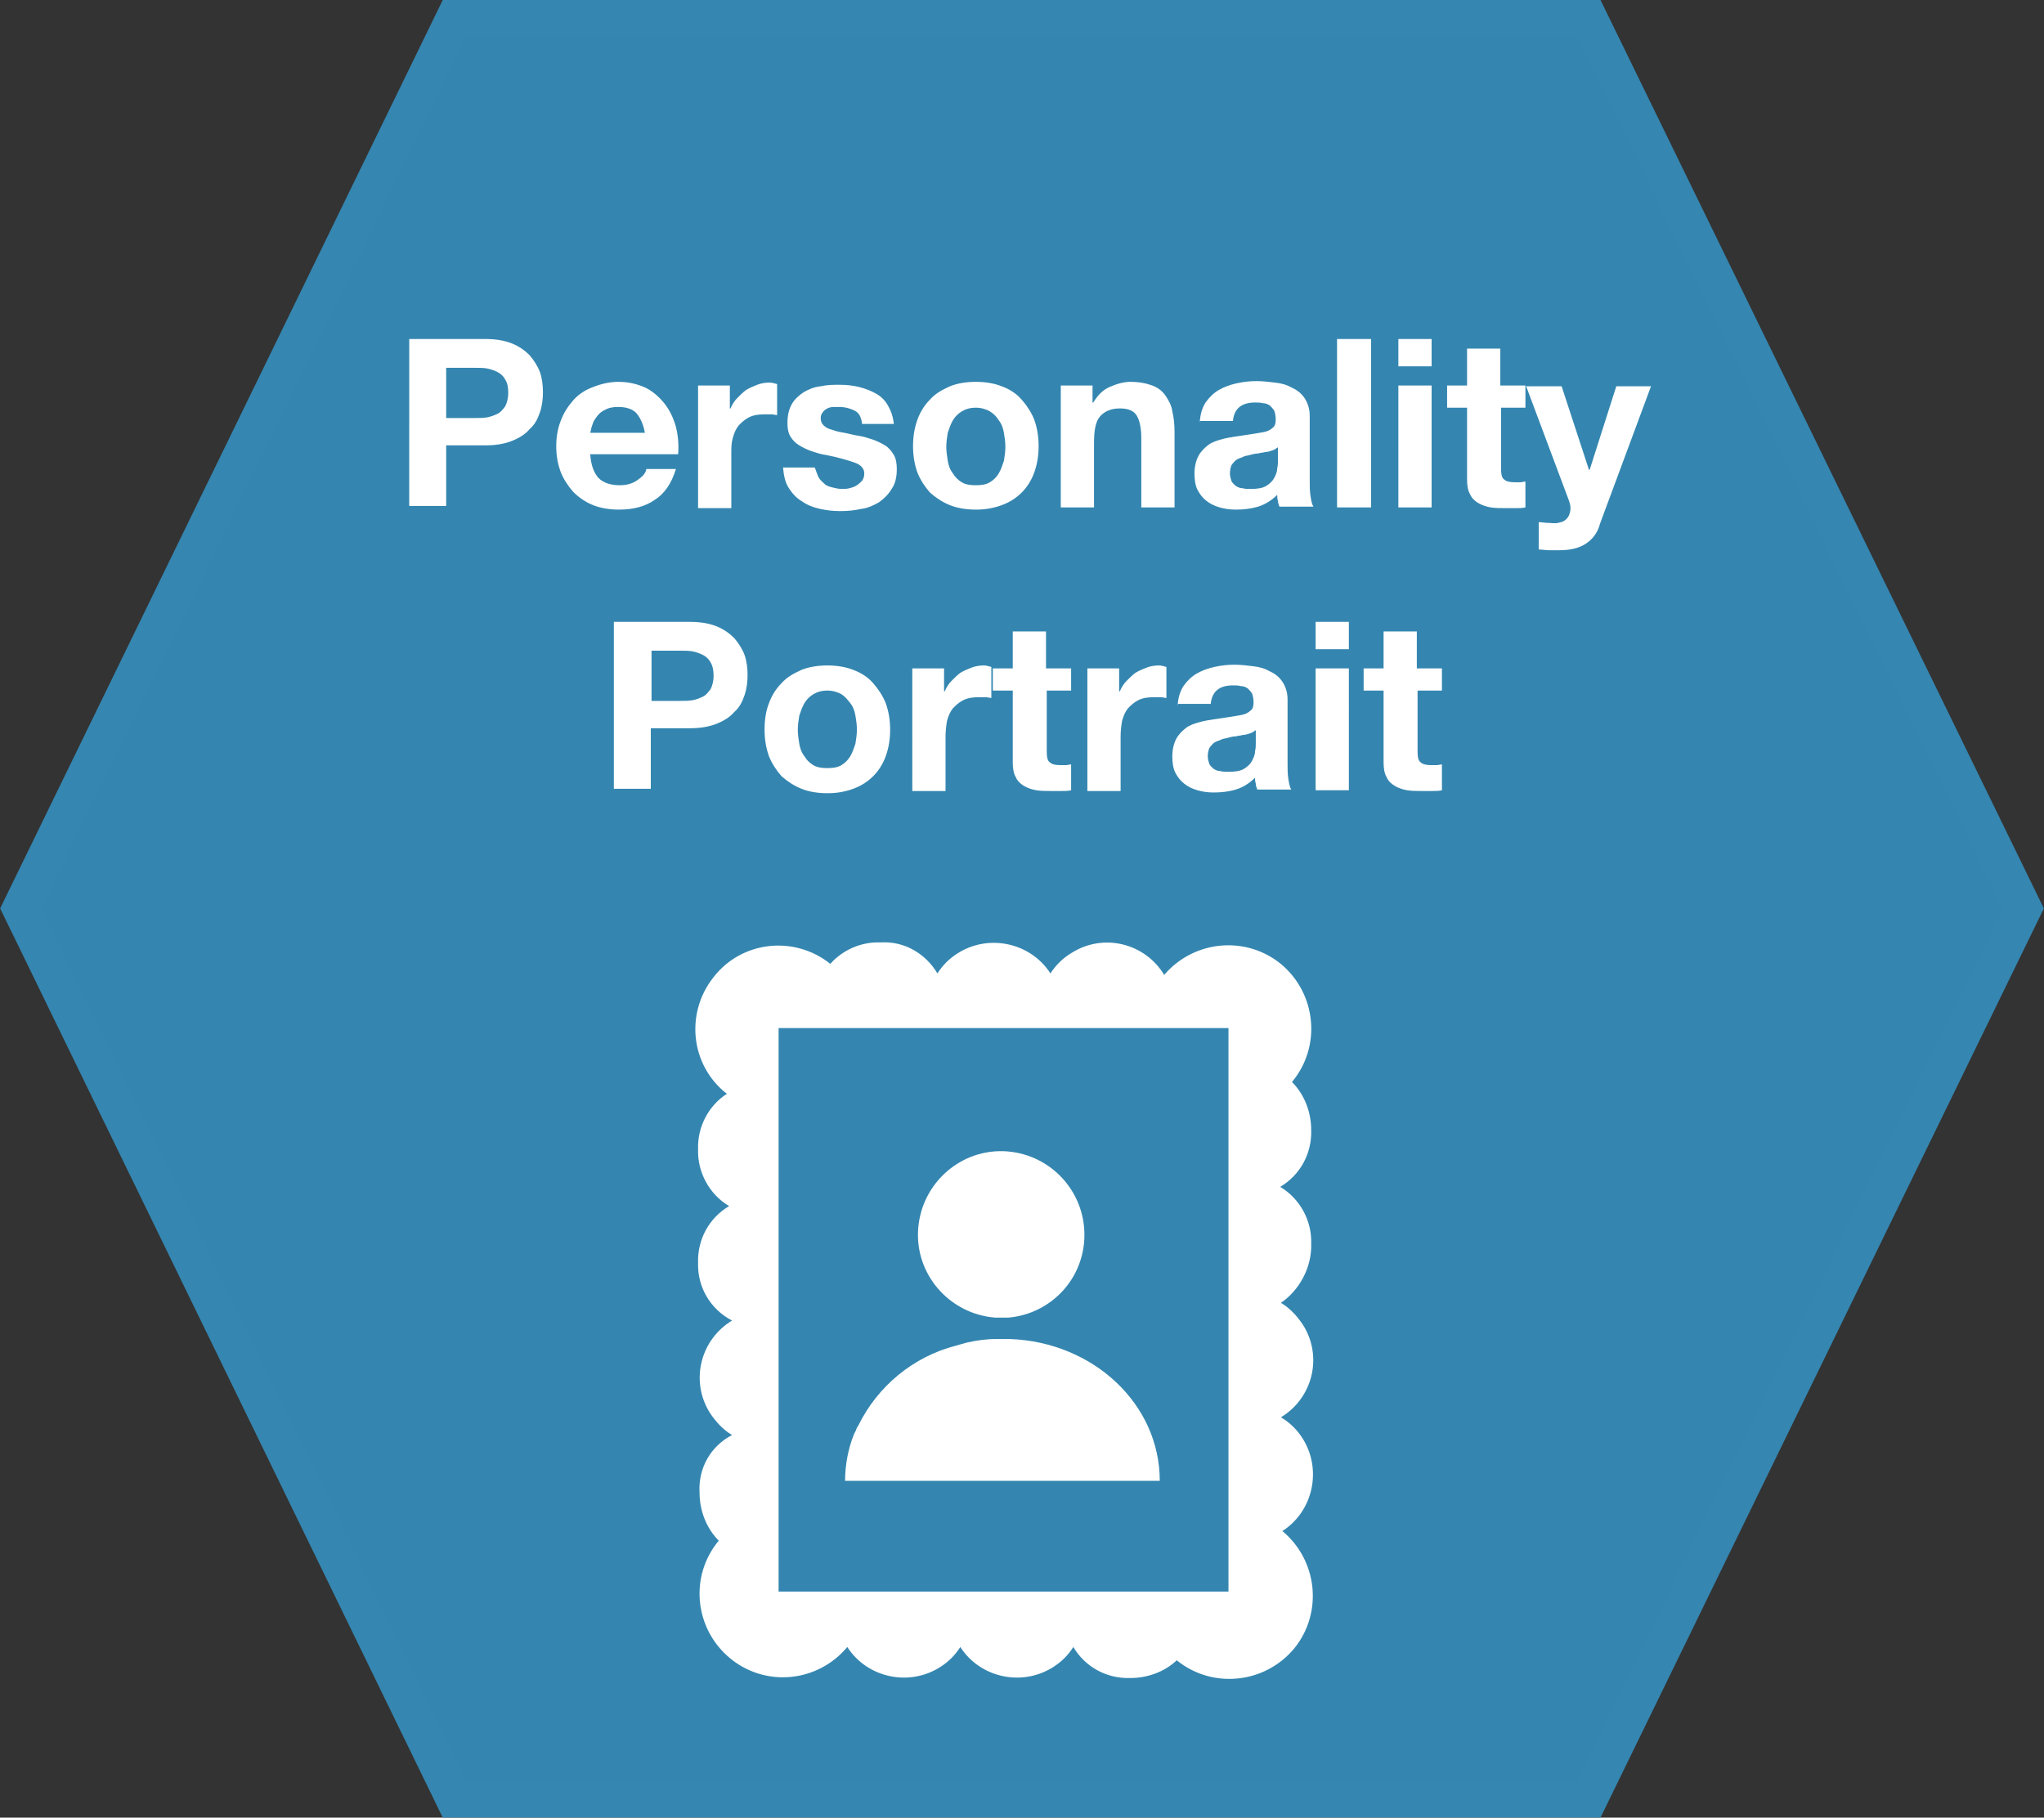 <svg xmlns="http://www.w3.org/2000/svg" width="276.7" height="246.1">
  <rect width="100%" height="100%" fill="#333333" stroke="none"/>
  <style>
    .st1{enable-background:new}.st2{fill:#fff}
  </style>
  <path fill="#3486b0" stroke="#3586b0" stroke-width="5" stroke-miterlimit="10" d="M273.9 123l-58.8 120.6H61.5L2.8 123 61.5 2.5h153.6z"/>
  <g class="st1">
    <path class="st2" d="M65.7 45.9c1.4 0 2.6.2 3.6.6 1 .4 1.8 1 2.4 1.6.6.7 1.1 1.5 1.4 2.3.3.9.4 1.8.4 2.7 0 .9-.1 1.8-.4 2.7-.3.9-.7 1.7-1.4 2.3-.6.7-1.4 1.2-2.4 1.6-1 .4-2.2.6-3.6.6h-5.3v8.2h-5V45.9h10.3zm-1.4 10.7c.6 0 1.1 0 1.7-.1.5-.1 1-.3 1.4-.5.4-.2.7-.6 1-1 .2-.4.4-1 .4-1.8s-.1-1.3-.4-1.8c-.2-.4-.6-.8-1-1-.4-.2-.9-.4-1.4-.5-.5-.1-1.1-.1-1.7-.1h-3.9v6.8h3.9zM81 64.7c.7.7 1.7 1 2.9 1 .9 0 1.7-.2 2.4-.7.7-.5 1.1-.9 1.2-1.5h4c-.6 2-1.6 3.4-2.9 4.2-1.3.9-2.9 1.3-4.8 1.3-1.3 0-2.5-.2-3.5-.6-1-.4-1.9-1-2.7-1.8-.7-.8-1.3-1.7-1.7-2.7-.4-1.1-.6-2.2-.6-3.5 0-1.2.2-2.4.6-3.4.4-1.1 1-2 1.7-2.8.7-.8 1.6-1.4 2.7-1.8 1-.4 2.2-.7 3.4-.7 1.4 0 2.6.3 3.7.8 1 .5 1.9 1.3 2.6 2.2s1.2 2 1.5 3.1c.3 1.2.4 2.4.3 3.7H79.9c.1 1.5.5 2.5 1.1 3.2zm5.2-8.7c-.5-.6-1.4-.9-2.5-.9-.7 0-1.3.1-1.8.4-.5.2-.9.6-1.1.9-.3.4-.5.7-.6 1.1-.2.5-.2.8-.3 1.1h7.4c-.2-1.1-.6-2-1.1-2.6zm12.6-3.8v3.1h.1c.2-.5.5-1 .9-1.4.4-.4.8-.8 1.2-1.1.5-.3 1-.5 1.5-.7.5-.2 1.1-.3 1.7-.3.3 0 .6.1 1 .2v4.2c-.2 0-.5-.1-.8-.1h-.9c-.8 0-1.5.1-2.1.4-.6.3-1 .7-1.4 1.1-.4.5-.6 1-.8 1.7s-.2 1.3-.2 2.1v7.4h-4.5V52.2h4.3zm12 12.4c.2.4.5.6.8.9s.7.4 1.1.5c.4.1.8.2 1.3.2.3 0 .7 0 1-.1.4-.1.7-.2 1-.4s.5-.4.7-.6c.2-.3.3-.6.3-1 0-.7-.5-1.2-1.4-1.5-.9-.3-2.2-.7-3.8-1-.7-.1-1.3-.3-1.9-.5-.6-.2-1.2-.5-1.7-.8-.5-.3-.9-.7-1.2-1.2-.3-.5-.4-1.1-.4-1.8 0-1.1.2-1.9.6-2.6.4-.7 1-1.2 1.6-1.6.7-.4 1.4-.7 2.3-.8.9-.2 1.7-.2 2.6-.2s1.8.1 2.6.3c.8.2 1.6.5 2.3.9.7.4 1.2.9 1.6 1.6.4.7.7 1.5.8 2.5h-4.3c-.1-.9-.4-1.5-1-1.8-.6-.3-1.3-.5-2.1-.5h-.8c-.3 0-.6.1-.8.2-.2.1-.5.3-.6.5-.2.2-.3.5-.3.8 0 .4.1.7.4 1s.7.5 1.2.6c.5.2 1 .3 1.6.4.6.1 1.2.3 1.9.4.7.1 1.3.3 1.9.5.6.2 1.2.5 1.7.8s.9.8 1.2 1.3c.3.5.4 1.2.4 1.9 0 1.1-.2 2-.7 2.7-.4.7-1 1.3-1.7 1.8-.7.4-1.5.8-2.4.9-.9.2-1.8.3-2.8.3-1 0-1.9-.1-2.8-.3-.9-.2-1.7-.5-2.4-1-.7-.4-1.3-1-1.8-1.8-.5-.7-.7-1.7-.8-2.8h4.3c.2.5.3.9.5 1.3zm13.4-7.8c.4-1.1 1-2 1.7-2.7.7-.8 1.6-1.3 2.7-1.8 1-.4 2.2-.6 3.5-.6 1.3 0 2.5.2 3.5.6 1.1.4 2 1 2.7 1.8.7.8 1.3 1.7 1.7 2.7.4 1.1.6 2.3.6 3.6 0 1.3-.2 2.5-.6 3.6-.4 1.1-1 2-1.7 2.7s-1.6 1.3-2.7 1.7c-1.1.4-2.2.6-3.5.6-1.3 0-2.5-.2-3.5-.6-1-.4-1.9-1-2.7-1.7-.7-.8-1.3-1.7-1.7-2.7-.4-1.1-.6-2.3-.6-3.6 0-1.3.2-2.5.6-3.6zm4.1 5.6c.1.6.3 1.2.7 1.7.3.5.7.9 1.2 1.2.5.3 1.1.4 1.9.4.8 0 1.4-.1 1.9-.4.5-.3.9-.7 1.2-1.2.3-.5.5-1.1.7-1.7.1-.6.2-1.3.2-1.9 0-.7-.1-1.3-.2-1.9-.1-.6-.3-1.2-.7-1.7-.3-.5-.7-.9-1.2-1.2-.5-.3-1.2-.5-1.9-.5-.8 0-1.4.2-1.9.5s-.9.7-1.2 1.2c-.3.5-.5 1.1-.7 1.7-.1.6-.2 1.3-.2 1.9 0 .6.1 1.2.2 1.9zm19.6-10.2v2.3h.1c.6-1 1.3-1.7 2.2-2.1.9-.4 1.9-.7 2.8-.7 1.2 0 2.2.2 3 .5.8.3 1.4.8 1.8 1.4.4.6.8 1.3.9 2.1.2.8.3 1.8.3 2.8v10.2h-4.5v-9.3c0-1.4-.2-2.4-.6-3.1s-1.2-1-2.3-1c-1.2 0-2.1.4-2.7 1.1-.6.7-.8 1.9-.8 3.6v8.7h-4.5V52.2h4.3zm14.5 5c.1-1.1.3-1.9.8-2.7.5-.7 1.1-1.3 1.8-1.7.7-.4 1.5-.7 2.4-.9.9-.2 1.8-.3 2.7-.3.8 0 1.7.1 2.5.2.9.1 1.6.3 2.3.7.7.3 1.3.8 1.7 1.4.4.6.7 1.4.7 2.4V65c0 .7 0 1.5.1 2.1.1.7.2 1.2.4 1.5h-4.6c-.1-.3-.2-.5-.2-.8-.1-.3-.1-.5-.1-.8-.7.7-1.6 1.3-2.6 1.6-1 .3-2 .4-3 .4-.8 0-1.5-.1-2.2-.3s-1.3-.5-1.8-.9-.9-.9-1.2-1.5-.4-1.4-.4-2.2c0-.9.2-1.7.5-2.3.3-.6.8-1.1 1.3-1.5.5-.4 1.1-.6 1.8-.8.7-.2 1.3-.3 2-.4s1.4-.2 2-.3c.7-.1 1.2-.2 1.8-.3.5-.1.9-.3 1.2-.6.3-.2.4-.6.4-1.1 0-.5-.1-.9-.2-1.2-.2-.3-.4-.5-.6-.7-.3-.2-.6-.3-.9-.3-.4-.1-.7-.1-1.1-.1-.9 0-1.6.2-2.1.6-.5.4-.8 1-.9 1.9h-4.5zm10.5 3.4c-.2.2-.4.3-.7.4-.3.1-.6.2-.9.2-.3.1-.7.1-1 .2-.4 0-.7.1-1.1.2-.3.1-.7.1-1 .3-.3.1-.6.2-.9.4-.2.2-.4.4-.6.7-.1.3-.2.6-.2 1.1 0 .4.1.7.2 1 .1.3.4.5.6.7.3.2.6.3.9.3.3.1.7.1 1.1.1.9 0 1.6-.1 2.1-.4.5-.3.9-.7 1.1-1.1.2-.4.4-.8.4-1.3.1-.4.1-.8.1-1v-1.8zm12.7-14.7v22.8H181V45.9h4.6zm3.7 3.7v-3.7h4.5v3.7h-4.5zm4.5 2.6v16.5h-4.5V52.2h4.5zm12.7 0v3h-3.3v8.2c0 .8.1 1.3.4 1.5.3.3.8.4 1.5.4h.7c.2 0 .5-.1.7-.1v3.5c-.4.1-.8.1-1.3.1h-1.4c-.7 0-1.4 0-2-.1s-1.2-.3-1.7-.6-.9-.7-1.1-1.2c-.3-.5-.4-1.2-.4-2v-9.7h-2.7v-3h2.7v-5h4.5v5h3.4zm8.2 21.4c-.9.6-2.1.9-3.6.9h-1.4c-.5 0-.9-.1-1.4-.1v-3.7c.4 0 .9.1 1.3.1s.9.1 1.3 0c.6-.1 1-.3 1.3-.7.3-.4.4-.9.4-1.3s-.1-.7-.2-1l-5.8-15.5h4.8l3.7 11.3h.1l3.6-11.3h4.7l-6.9 18.6c-.3 1.2-1 2.1-1.9 2.7z"/>
  </g>
  <g class="st1">
    <path class="st2" d="M93.4 84.2c1.4 0 2.6.2 3.6.6 1 .4 1.8 1 2.4 1.6.6.7 1.1 1.5 1.4 2.3.3.9.4 1.8.4 2.7 0 .9-.1 1.8-.4 2.7-.3.9-.7 1.7-1.4 2.3-.6.7-1.4 1.2-2.4 1.6-1 .4-2.2.6-3.6.6h-5.3v8.2h-5V84.2h10.3zm-1.3 10.7c.6 0 1.1 0 1.7-.1.5-.1 1-.3 1.4-.5.4-.2.7-.6 1-1 .2-.4.4-1 .4-1.8 0-.7-.1-1.3-.4-1.8-.2-.4-.6-.8-1-1-.4-.2-.9-.4-1.4-.5-.5-.1-1.1-.1-1.7-.1h-3.9v6.8h3.9zm12 .3c.4-1.1 1-2 1.7-2.7.7-.8 1.6-1.3 2.7-1.8 1-.4 2.2-.6 3.5-.6s2.5.2 3.5.6c1.1.4 2 1 2.7 1.8.7.8 1.3 1.7 1.7 2.7.4 1.1.6 2.3.6 3.6 0 1.3-.2 2.5-.6 3.6-.4 1.1-1 2-1.7 2.7s-1.6 1.3-2.7 1.7c-1.1.4-2.2.6-3.5.6s-2.5-.2-3.5-.6c-1-.4-1.9-1-2.7-1.7-.7-.8-1.3-1.7-1.7-2.7-.4-1.1-.6-2.3-.6-3.6 0-1.4.2-2.6.6-3.6zm4.1 5.5c.1.6.3 1.2.7 1.7.3.5.7.9 1.2 1.2.5.3 1.1.4 1.9.4.8 0 1.4-.1 1.9-.4.5-.3.9-.7 1.2-1.2.3-.5.5-1.1.7-1.7.1-.6.2-1.3.2-1.9 0-.7-.1-1.3-.2-1.9-.1-.6-.3-1.2-.7-1.7s-.7-.9-1.2-1.2c-.5-.3-1.2-.5-1.9-.5-.8 0-1.4.2-1.9.5s-.9.7-1.2 1.2c-.3.5-.5 1.1-.7 1.7-.1.6-.2 1.3-.2 1.9 0 .6.1 1.3.2 1.9zm19.6-10.2v3.1h.1c.2-.5.5-1 .9-1.4s.8-.8 1.2-1.1c.5-.3 1-.5 1.5-.7.5-.2 1.1-.3 1.7-.3.3 0 .6.1 1 .2v4.2c-.2 0-.5-.1-.8-.1h-.9c-.8 0-1.5.1-2.1.4-.6.3-1 .7-1.4 1.1-.4.5-.6 1-.8 1.7-.1.6-.2 1.3-.2 2.1v7.4h-4.5V90.5h4.3zm17.2 0v3h-3.3v8.2c0 .8.1 1.3.4 1.5.3.3.8.4 1.5.4h.7c.2 0 .5-.1.7-.1v3.5c-.4.1-.8.1-1.3.1h-1.4c-.7 0-1.4 0-2-.1-.6-.1-1.2-.3-1.7-.6s-.9-.7-1.1-1.2c-.3-.5-.4-1.2-.4-2v-9.7h-2.7v-3h2.7v-5h4.5v5h3.4zm6.5 0v3.1h.1c.2-.5.5-1 .9-1.4s.8-.8 1.2-1.1c.5-.3 1-.5 1.5-.7.5-.2 1.1-.3 1.7-.3.3 0 .6.1 1 .2v4.2c-.2 0-.5-.1-.8-.1h-.9c-.8 0-1.5.1-2.1.4-.6.3-1 .7-1.4 1.1-.4.5-.6 1-.8 1.7-.1.6-.2 1.3-.2 2.1v7.4h-4.5V90.5h4.3zm7.9 5.1c.1-1.1.3-1.9.8-2.7.5-.7 1.1-1.3 1.8-1.7.7-.4 1.5-.7 2.4-.9.9-.2 1.8-.3 2.7-.3.8 0 1.7.1 2.5.2.9.1 1.6.3 2.3.7.7.3 1.3.8 1.7 1.4.4.6.7 1.4.7 2.4v8.6c0 .7 0 1.5.1 2.1.1.7.2 1.2.4 1.5h-4.6c-.1-.3-.2-.5-.2-.8-.1-.3-.1-.5-.1-.8-.7.7-1.6 1.3-2.6 1.6-1 .3-2 .4-3 .4-.8 0-1.5-.1-2.2-.3s-1.3-.5-1.8-.9-.9-.9-1.2-1.5c-.3-.6-.4-1.4-.4-2.2 0-.9.2-1.7.5-2.3.3-.6.8-1.1 1.3-1.5.5-.4 1.1-.6 1.8-.8.7-.2 1.3-.3 2-.4.7-.1 1.4-.2 2-.3.7-.1 1.2-.2 1.8-.3.5-.1.9-.3 1.2-.6.3-.2.4-.6.4-1.1 0-.5-.1-.9-.2-1.2-.2-.3-.4-.5-.6-.7-.3-.2-.6-.3-.9-.3-.4-.1-.7-.1-1.1-.1-.9 0-1.6.2-2.1.6-.5.4-.8 1-.9 1.9h-4.5zm10.5 3.3c-.2.2-.4.3-.7.4-.3.1-.6.2-.9.2-.3.1-.7.1-1 .2-.4 0-.7.1-1.1.2-.3.1-.7.1-1 .3-.3.1-.6.2-.9.4-.2.2-.4.4-.6.7-.1.3-.2.6-.2 1.1 0 .4.1.7.2 1 .1.3.4.5.6.7.3.2.6.3.9.3.3.1.7.1 1.1.1.9 0 1.6-.1 2.1-.4s.9-.7 1.1-1.1c.2-.4.4-.8.4-1.3.1-.4.1-.8.1-1v-1.8zm8.2-11v-3.7h4.5v3.7h-4.5zm4.5 2.6V107h-4.5V90.5h4.5zm12.6 0v3h-3.3v8.2c0 .8.1 1.3.4 1.5.3.3.8.4 1.5.4h.7c.2 0 .5-.1.7-.1v3.5c-.4.1-.8.1-1.3.1h-1.4c-.7 0-1.4 0-2-.1-.6-.1-1.2-.3-1.7-.6s-.9-.7-1.1-1.2c-.3-.5-.4-1.2-.4-2v-9.7h-2.7v-3h2.7v-5h4.5v5h3.4z"/>
  </g>
  <path class="st2" d="M177.5 168.4c.1-3.1-1.5-6.1-4.2-7.7 2.7-1.6 4.3-4.5 4.2-7.7 0-2.4-.9-4.8-2.6-6.5 4-4.8 3.3-11.9-1.4-15.9-4.8-4-11.9-3.3-15.9 1.4-2.6-4.3-8.2-5.7-12.5-3-1.2.7-2.2 1.7-2.9 2.8-2.7-4.2-8.4-5.4-12.6-2.7-1.1.7-2 1.6-2.7 2.7-1.6-2.7-4.5-4.4-7.7-4.2-2.6-.1-5.1 1-6.8 2.9-4.9-3.9-12-3.1-15.8 1.8-3.9 4.9-3.1 12 1.8 15.8-2.5 1.6-4 4.5-3.9 7.5-.1 3.1 1.5 6.1 4.2 7.7-2.7 1.6-4.3 4.5-4.2 7.7-.1 3.3 1.7 6.3 4.6 7.8-4.3 2.6-5.7 8.2-3 12.5.8 1.2 1.8 2.3 3 3-2.9 1.5-4.6 4.5-4.4 7.8 0 2.4.9 4.8 2.6 6.5-4 4.8-3.3 11.9 1.5 15.9s11.9 3.3 15.9-1.5c2.7 4.2 8.4 5.4 12.6 2.7 1.1-.7 2-1.6 2.7-2.7 2.7 4.2 8.4 5.4 12.6 2.7 1.1-.7 2-1.6 2.7-2.7 1.6 2.7 4.5 4.3 7.7 4.2 2.3 0 4.6-.8 6.3-2.4 4.8 3.9 11.9 3.2 15.9-1.6 3.9-4.8 3.2-11.9-1.6-15.9 4.2-2.7 5.4-8.4 2.7-12.6-.7-1.1-1.7-2.1-2.9-2.8 4.3-2.6 5.7-8.2 3-12.5-.8-1.2-1.8-2.3-3-3 2.5-1.7 4.2-4.8 4.1-8zm-11.2 47.1h-60.9v-76.3h60.9v76.3z"/>
  <path class="st2" d="M157 200.5h-42.6c0-2.1.4-4.3 1.2-6.3l.3-.6c0-.2.2-.4.3-.6 2.6-5.3 7.4-9.3 13.2-10.8l.7-.2.7-.2c1.3-.3 2.7-.5 4-.5h1.9c11.3.4 20.3 8.8 20.3 19.2zm-10.2-33.3c0 5.9-4.5 10.7-10.3 11.2h-1.8c-6.2-.5-10.9-5.9-10.4-12.1.5-6.2 5.9-10.9 12.1-10.4 5.9.5 10.4 5.4 10.4 11.3z"/>
</svg>
